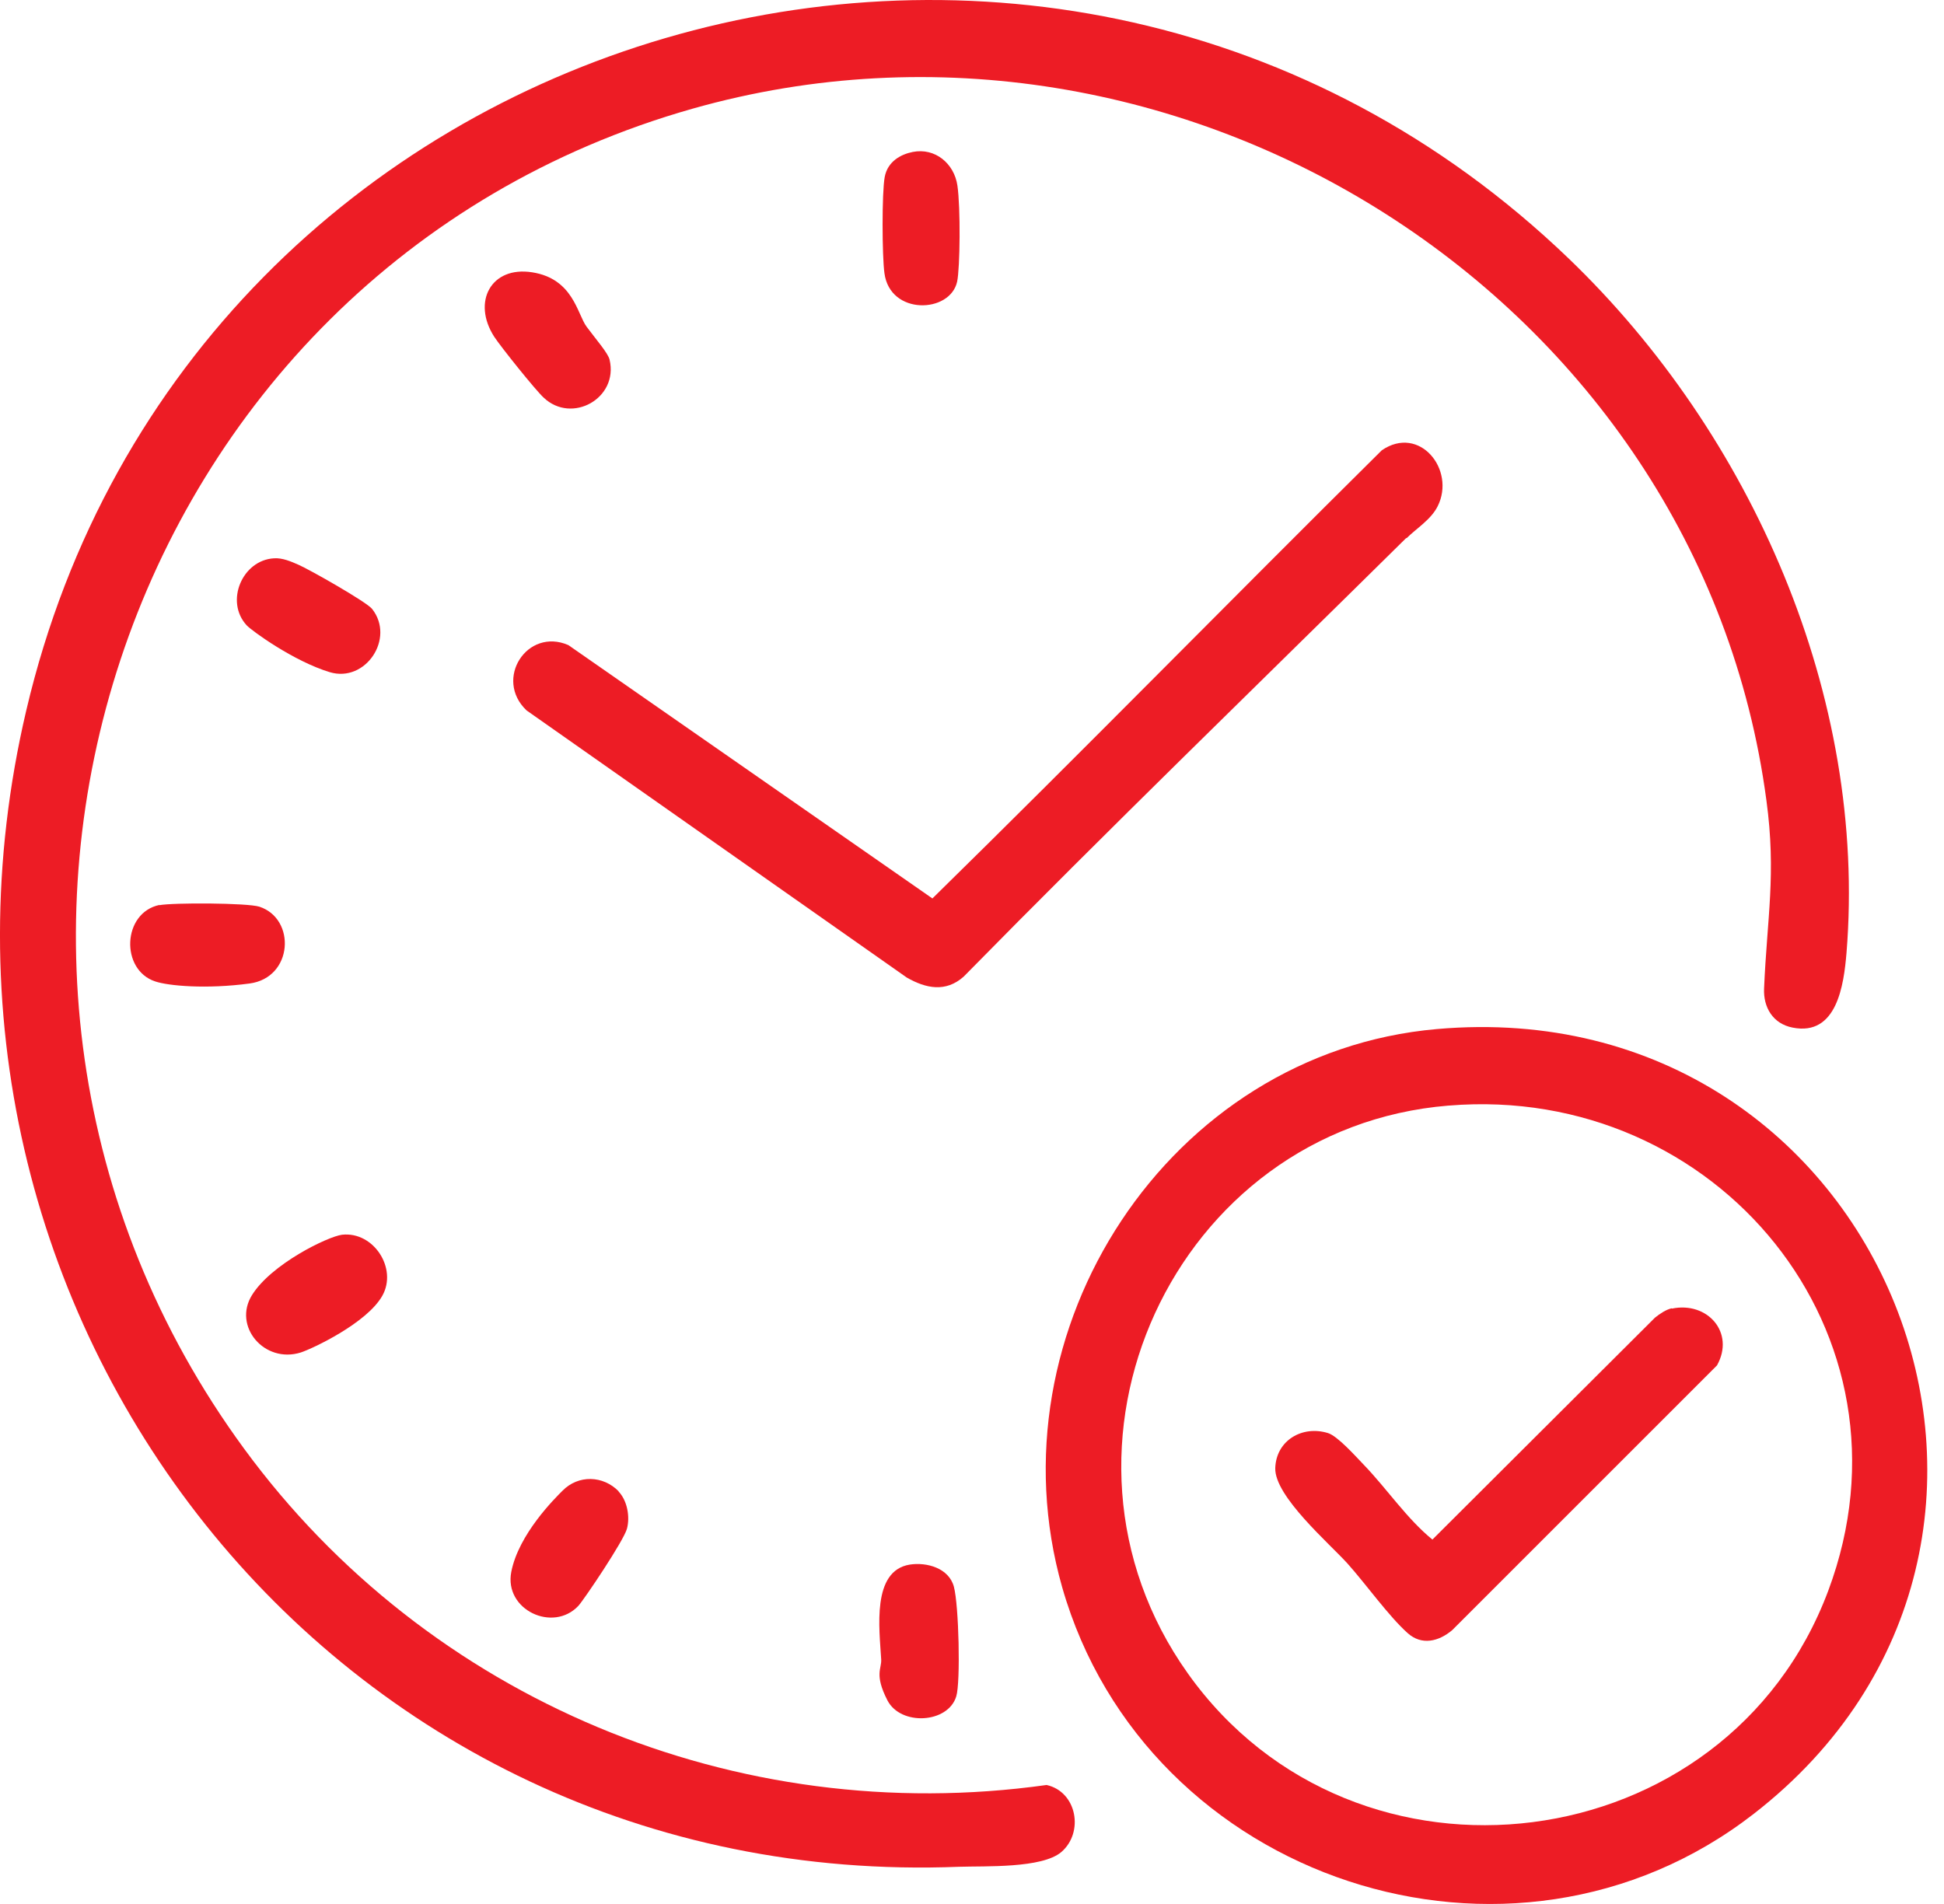 <svg width="49" height="48" viewBox="0 0 49 48" fill="none" xmlns="http://www.w3.org/2000/svg">
<path d="M39.539 6.516C44.153 10.952 47.068 17.554 46.542 24.029C46.475 24.823 46.304 26.129 45.184 25.906C44.687 25.81 44.443 25.394 44.465 24.92C44.539 23.154 44.776 22.034 44.524 20.18C42.84 7.51 29.703 -0.731 17.456 2.74C2.947 6.857 -2.72 24.415 6.152 36.521C10.788 42.849 18.562 46.098 26.38 45C27.144 45.17 27.329 46.194 26.751 46.691C26.261 47.106 24.83 47.04 24.177 47.062C8.421 47.685 -2.913 33.124 0.662 17.91C4.772 0.389 26.543 -5.968 39.539 6.516Z" fill="#ED1C25"/>
<path d="M36.216 25.943C47.521 24.949 53.047 38.865 44.205 45.727C38.093 50.474 28.888 47.411 26.773 40.015C24.927 33.539 29.451 26.537 36.216 25.943ZM36.513 27.872C29.592 28.436 25.891 36.499 29.941 42.188C34.162 48.123 43.523 46.943 46.082 40.104C48.508 33.621 43.263 27.316 36.521 27.872H36.513Z" fill="#ED1C25"/>
<path d="M35.445 13.563C31.721 17.242 27.96 20.884 24.288 24.623C23.836 25.023 23.339 24.92 22.857 24.645L13.273 17.91C12.442 17.123 13.287 15.811 14.326 16.263L23.502 22.65C27.307 18.919 31.038 15.106 34.829 11.352C35.779 10.7 36.698 11.842 36.238 12.762C36.068 13.103 35.704 13.318 35.452 13.57L35.445 13.563Z" fill="#ED1C25"/>
<path d="M4.016 22.82C4.357 22.754 6.234 22.761 6.538 22.858C7.465 23.162 7.391 24.645 6.293 24.794C5.195 24.942 4.238 24.853 3.912 24.742C3.029 24.452 3.081 23.006 4.023 22.813L4.016 22.82Z" fill="#ED1C25"/>
<path d="M8.622 31.128C9.415 31.04 10.024 31.974 9.638 32.664C9.252 33.354 7.88 33.999 7.583 34.096C6.663 34.385 5.862 33.435 6.352 32.649C6.841 31.863 8.265 31.173 8.622 31.128Z" fill="#ED1C25"/>
<path d="M6.908 14.075C7.116 14.06 7.339 14.156 7.524 14.238C7.799 14.357 9.238 15.173 9.379 15.351C9.965 16.092 9.215 17.22 8.31 16.945C7.405 16.671 6.352 15.907 6.219 15.766C5.662 15.165 6.107 14.119 6.908 14.075Z" fill="#ED1C25"/>
<path d="M13.703 10.024C13.495 9.832 12.627 8.749 12.457 8.489C11.893 7.614 12.375 6.701 13.414 6.865C14.452 7.028 14.549 7.918 14.786 8.237C15.023 8.556 15.328 8.904 15.365 9.068C15.595 10.039 14.415 10.7 13.703 10.024Z" fill="#ED1C25"/>
<path d="M22.931 39.444C23.361 39.377 23.917 39.533 24.043 40C24.169 40.468 24.214 42.411 24.103 42.767C23.895 43.45 22.701 43.516 22.367 42.864C22.033 42.211 22.226 42.07 22.211 41.833C22.167 41.068 21.966 39.6 22.931 39.444Z" fill="#ED1C25"/>
<path d="M15.588 37.597C15.81 37.827 15.884 38.235 15.803 38.539C15.721 38.843 14.727 40.319 14.579 40.483C13.941 41.165 12.702 40.586 12.887 39.629C13.073 38.672 13.993 37.767 14.178 37.582C14.579 37.174 15.202 37.196 15.595 37.597H15.588Z" fill="#ED1C25"/>
<path d="M23.005 3.831C23.568 3.719 24.05 4.12 24.132 4.676C24.214 5.233 24.199 6.761 24.125 7.102C23.947 7.903 22.433 7.955 22.293 6.887C22.233 6.464 22.226 4.854 22.3 4.461C22.374 4.068 22.708 3.89 23.005 3.831Z" fill="#ED1C25"/>
<path d="M42.143 32.99C43.041 32.805 43.738 33.599 43.278 34.422L36.602 41.098C36.268 41.38 35.838 41.491 35.482 41.172C35.007 40.749 34.421 39.926 33.969 39.422C33.516 38.917 32.122 37.723 32.144 37.011C32.166 36.313 32.826 35.928 33.472 36.128C33.716 36.202 34.176 36.721 34.377 36.929C34.963 37.538 35.46 38.287 36.105 38.813L41.713 33.22C41.831 33.124 41.995 33.013 42.136 32.983L42.143 32.99Z" fill="#ED1C25"/>
</svg>
